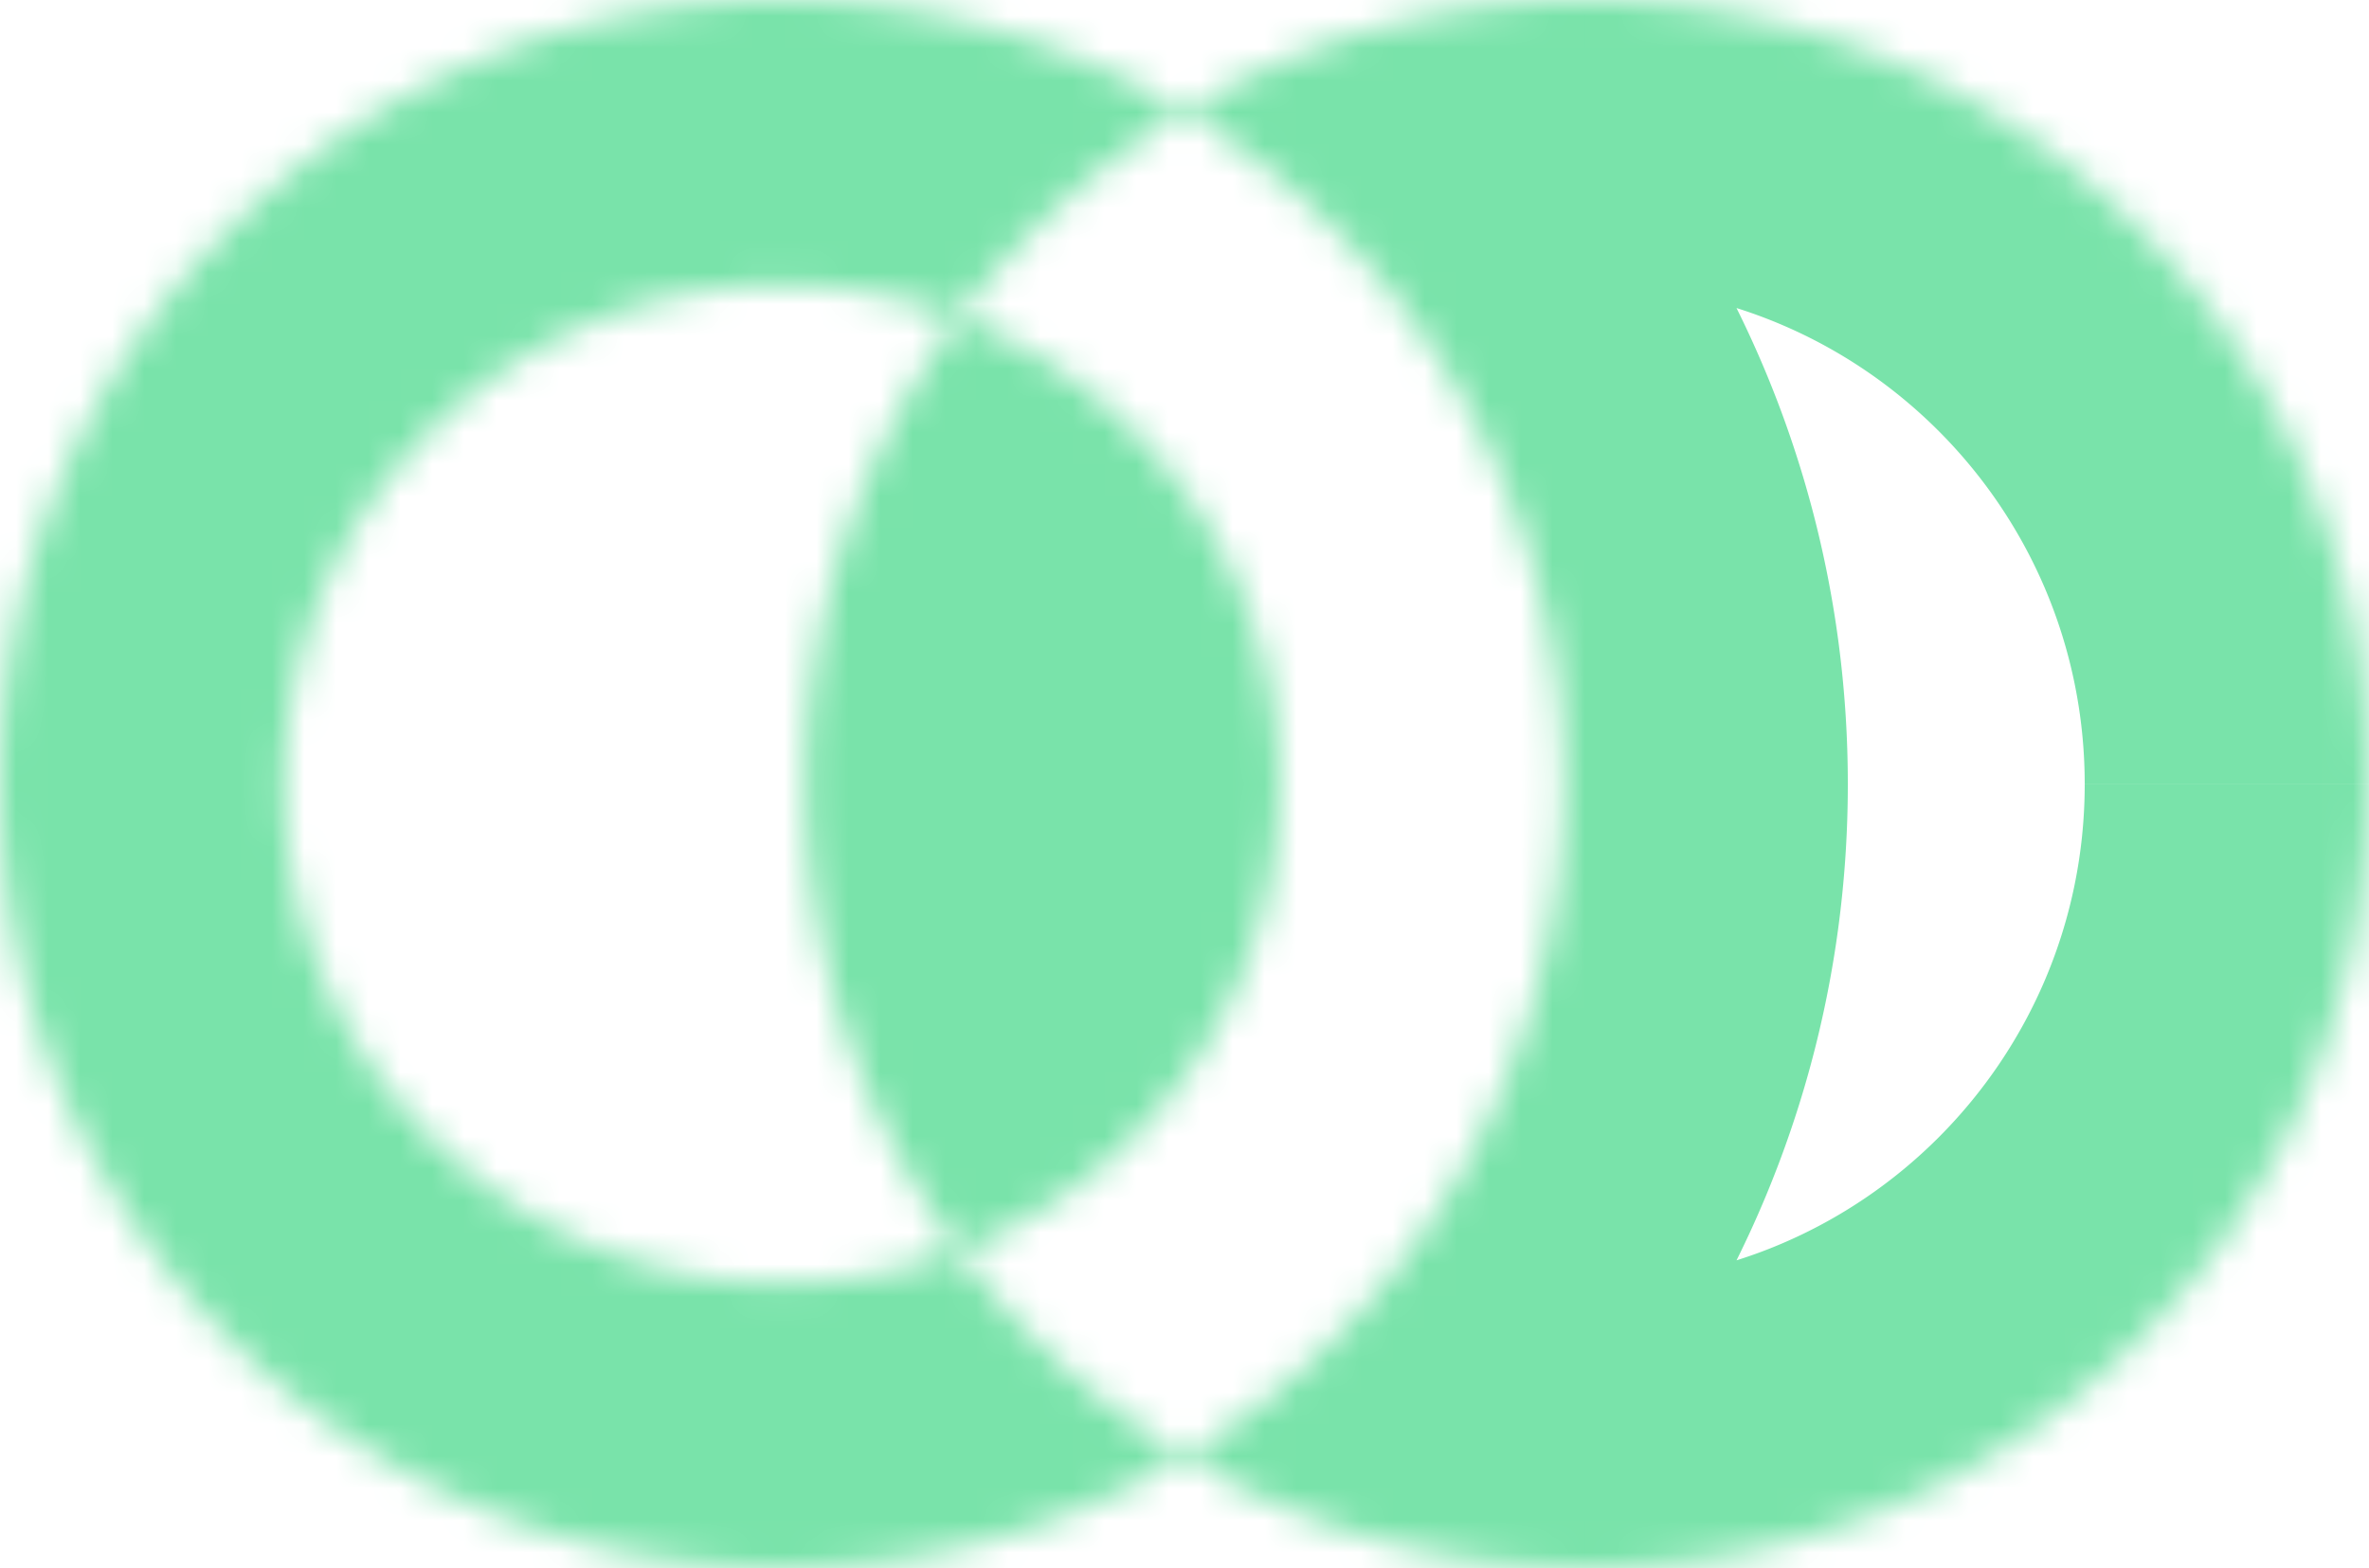 <svg width="74" height="49" fill="none" xmlns="http://www.w3.org/2000/svg"><g clip-path="url(#Exclude 2__a)"><mask id="Exclude 2__b" style="mask-type:alpha" maskUnits="userSpaceOnUse" x="0" y="0" width="74" height="49"><path fill-rule="evenodd" clip-rule="evenodd" d="M29.95 39.075a15.46 15.46 0 0 1-5.53 1.016c-8.583 0-15.54-6.98-15.54-15.591 0-8.61 6.957-15.59 15.54-15.59 1.947 0 3.811.359 5.53 1.015A24.444 24.444 0 0 0 25.16 24.5c0 5.46 1.78 10.502 4.79 14.575ZM37 45.503A24.248 24.248 0 0 1 24.42 49C10.933 49 0 38.031 0 24.5S10.933 0 24.42 0C29.021 0 33.326 1.277 37 3.497a24.578 24.578 0 0 0-7.05 6.428A15.595 15.595 0 0 1 39.96 24.5a15.595 15.595 0 0 1-10.01 14.575A24.577 24.577 0 0 0 37 45.503Zm0 0A24.248 24.248 0 0 0 49.58 49C63.067 49 74 38.031 74 24.5S63.067 0 49.58 0A24.247 24.247 0 0 0 37 3.497C44.095 7.783 48.84 15.586 48.84 24.5S44.095 41.217 37 45.503Z" fill="#fff"/></mask><g mask="url(#Exclude 2__b)"><path d="M24.42 49a24.31 24.31 0 0 0 8.69-1.6l-6.321-16.65a6.604 6.604 0 0 1-2.369.432V49ZM0 24.5C0 38.031 10.933 49 24.42 49V31.182c-3.678 0-6.66-2.992-6.66-6.682H0ZM24.42 0C10.933 0 0 10.97 0 24.5h17.76c0-3.69 2.982-6.682 6.66-6.682V0Zm8.69 1.6A24.314 24.314 0 0 0 24.42 0v17.818c.85 0 1.645.156 2.369.433l6.32-16.652Zm.93 22.9c0-3.485 1.13-6.68 3.043-9.27L22.816 4.62A33.371 33.371 0 0 0 16.28 24.5h17.76Zm3.043 9.27a15.515 15.515 0 0 1-3.043-9.27H16.28a33.37 33.37 0 0 0 6.535 19.88l14.268-10.61ZM24.42 57.91c6.26 0 12.143-1.743 17.161-4.775l-9.162-15.264a15.388 15.388 0 0 1-7.999 2.22v17.818ZM-8.88 24.5c0 18.451 14.909 33.41 33.3 33.41V40.09c-8.583 0-15.54-6.98-15.54-15.59H-8.88Zm33.3-33.41C6.029-8.91-8.88 6.05-8.88 24.5H8.88c0-8.61 6.957-15.59 15.54-15.59V-8.91Zm17.161 4.775A33.104 33.104 0 0 0 24.42-8.91V8.909c2.942 0 5.669.812 7.999 2.22L41.58-4.135ZM37.083 15.23a15.685 15.685 0 0 1 4.498-4.101L32.419-4.135a33.468 33.468 0 0 0-9.603 8.755l14.267 10.61ZM48.84 24.5c0-10.475-6.548-19.392-15.73-22.9l-6.321 16.65a6.687 6.687 0 0 1 4.291 6.25h17.76ZM33.11 47.4c9.182-3.507 15.73-12.425 15.73-22.9H31.08a6.687 6.687 0 0 1-4.291 6.25l6.32 16.65Zm8.471-9.529a15.685 15.685 0 0 1-4.498-4.101L22.816 44.38a33.467 33.467 0 0 0 9.603 8.755l9.162-15.264Zm7.999 2.22c-2.942 0-5.669-.812-7.999-2.22l-9.162 15.264A33.105 33.105 0 0 0 49.58 57.91V40.091ZM65.12 24.5c0 8.61-6.958 15.59-15.54 15.59v17.82c18.391 0 33.3-14.959 33.3-33.41H65.12ZM49.58 8.91c8.583 0 15.54 6.98 15.54 15.59h17.76c0-18.451-14.909-33.41-33.3-33.41V8.91Zm-7.999 2.219a15.39 15.39 0 0 1 7.999-2.22V-8.909a33.105 33.105 0 0 0-17.161 4.774l9.162 15.264ZM57.72 24.5c0-12.166-6.488-22.804-16.139-28.635l-9.162 15.264A15.588 15.588 0 0 1 39.96 24.5h17.76ZM41.581 53.135C51.232 47.305 57.72 36.667 57.72 24.5H39.96c0 5.662-3.003 10.63-7.541 13.371l9.162 15.264Z" fill="#79E3AA"/></g></g><defs><clipPath id="Exclude 2__a"><path fill="#fff" d="M0 0h74v49H0z"/></clipPath></defs></svg>